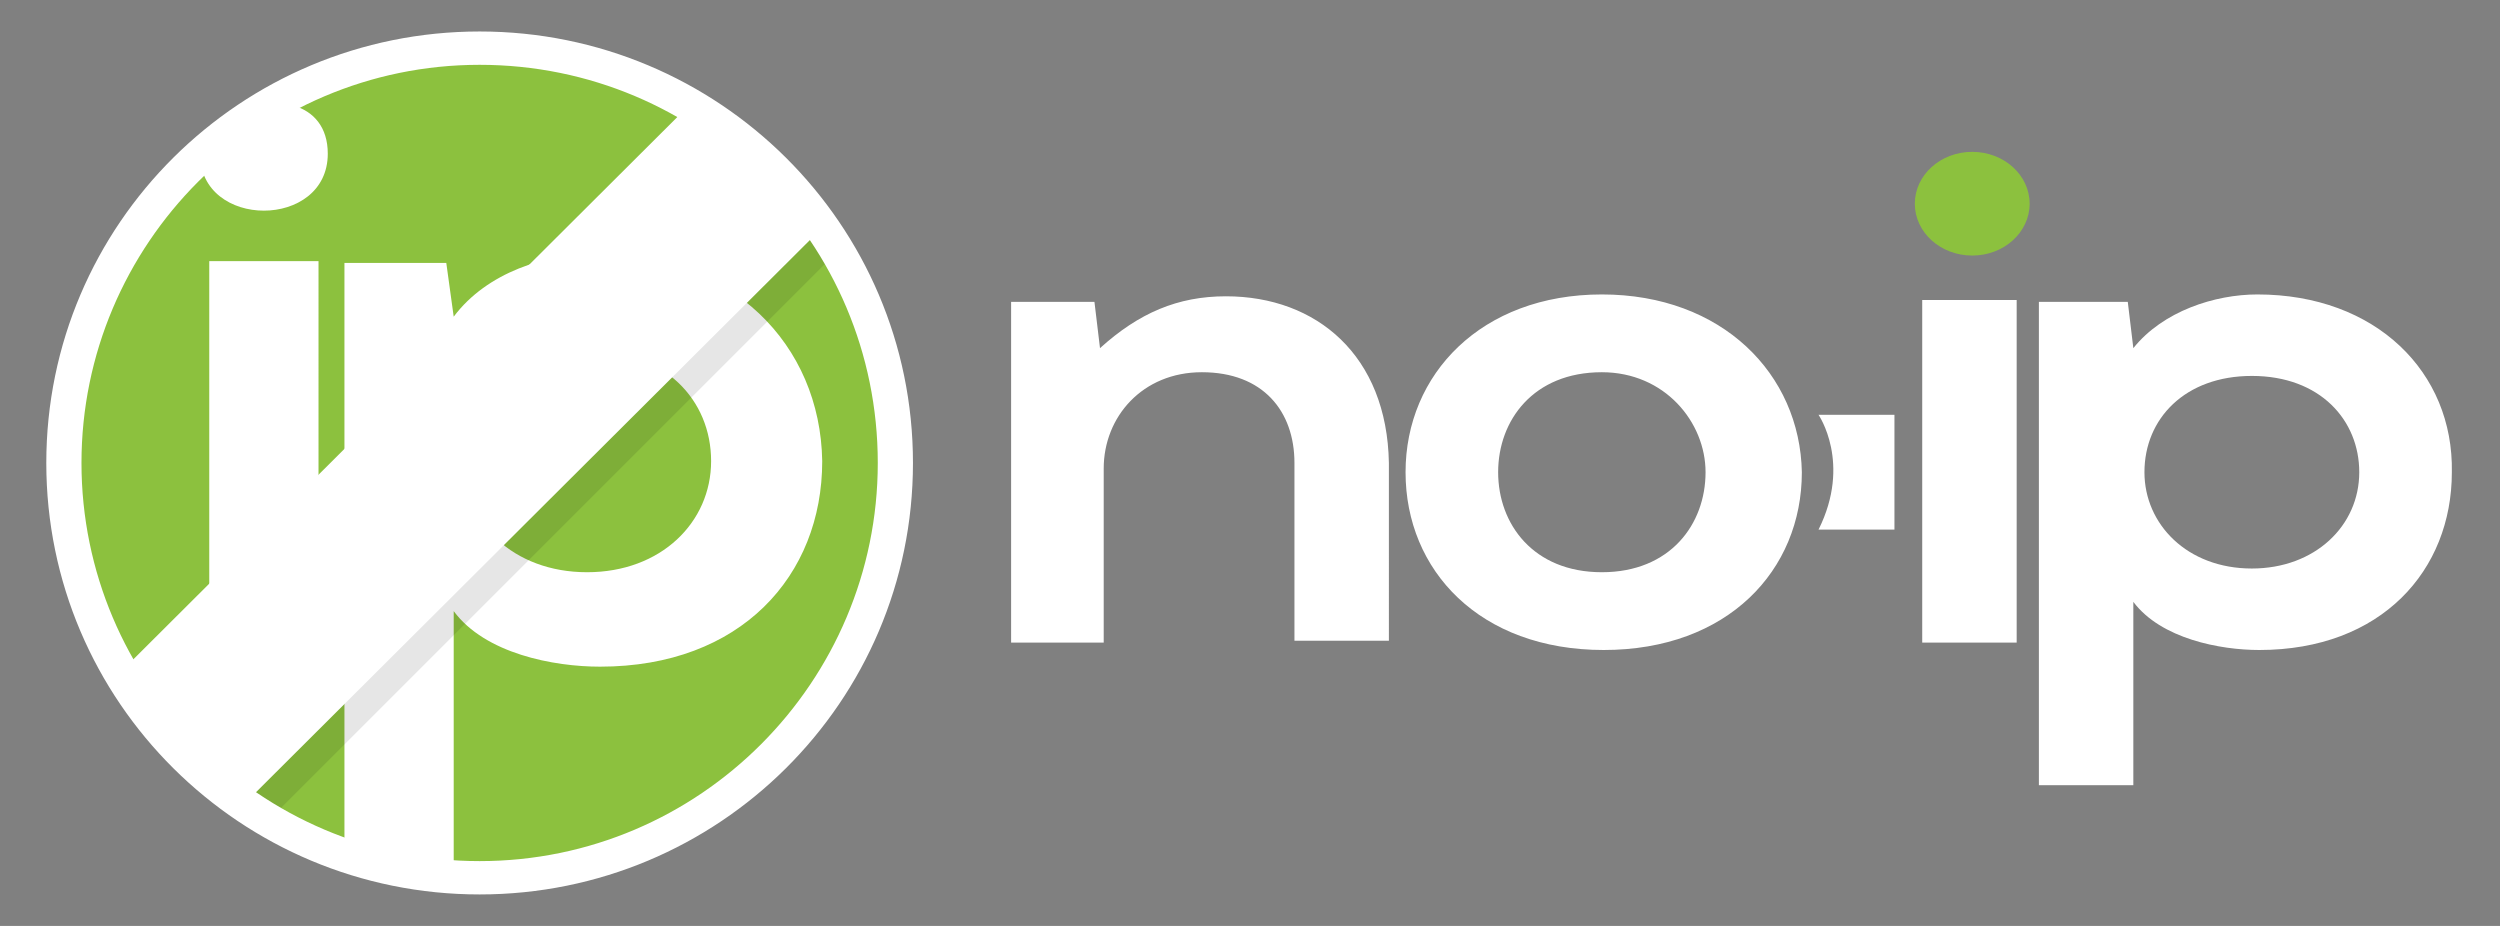 <?xml version="1.0" encoding="utf-8"?>
<!-- Generator: Adobe Illustrator 21.1.0, SVG Export Plug-In . SVG Version: 6.00 Build 0)  -->
<svg version="1.1" id="Layer_1" xmlns="http://www.w3.org/2000/svg" xmlns:xlink="http://www.w3.org/1999/xlink" x="0px" y="0px"
	 viewBox="0 0 135 50" style="enable-background:new 0 0 135 50;" xml:space="preserve">
<rect x="0" y="0" width="135" height="50" fill="#808080" stroke="none"/>
<style type="text/css">
	.st0{fill:#FFFFFF;}
	.st1{fill:#8CC13E;}
	.st2{opacity:0.1;}
	.st3{fill:#040404;}
</style>
<g>
	<g id="no">
		<g>
			<path class="st0" d="M66.2,16c-2.6,0-4.7,0.9-6.8,2.8l-0.3-2.5h-4.5v18.4h5v-9.4c0-2.8,2.1-5.2,5.3-5.2c3.3,0,5,2.1,5,4.9v9.6
				h5.1V25C74.9,19.2,71.1,16,66.2,16z M86.5,15.9c-6.5,0-10.6,4.3-10.6,9.6c0,5.3,4,9.6,10.7,9.6c6.7,0,10.7-4.3,10.7-9.6
				C97.2,20.2,93,15.9,86.5,15.9z M86.5,30.9c-3.7,0-5.6-2.6-5.6-5.4c0-2.8,1.9-5.4,5.6-5.4c3.4,0,5.6,2.7,5.6,5.4
				C92.1,28.3,90.2,30.9,86.5,30.9z"/>
		</g>
	</g>
	<g id="ip">
		<g>
			<path class="st0" d="M103.8,34.7h5.1V16.2h-5.1V34.7z M121.9,15.9c-2.3,0-5.1,0.9-6.7,2.9l-0.3-2.5h-4.8v26.1h5.1v-9.9
				c1.5,2,4.7,2.6,6.8,2.6c6.6,0,10.4-4.3,10.4-9.6C132.5,20.1,128.3,15.9,121.9,15.9z M121.6,30.7c-3.5,0-5.8-2.4-5.8-5.2
				c0-2.9,2.2-5.2,5.8-5.2c3.7,0,5.8,2.4,5.8,5.2C127.4,28.4,125,30.7,121.6,30.7z"/>
		</g>
	</g>
	<g id="Ellipse_9">
		<g>
			<ellipse class="st1" cx="106.5" cy="11" rx="3.1" ry="2.8"/>
		</g>
	</g>
	<g id="Shape_3">
		<g>
			<path class="st0" d="M98.2,22.4c0,0,1.8,2.6,0,6.2h4.1v-6.2H98.2z"/>
		</g>
	</g>
	<g id="Ellipse_8">
		<g>
			<ellipse class="st1" cx="25.9" cy="25" rx="22.1" ry="22.1"/>
		</g>
	</g>
	<g id="ip_1_">
		<g>
			<path class="st0" d="M11.3,35.4h5.9V14.1h-5.9V35.4z M12.5,6.2c-0.9,0.5-1.7,0.8-1.7,2.1c0,4.1,6.9,4.1,6.9,0
				C17.7,5.4,14.6,5,12.5,6.2z M32.2,13.7c-2.7,0-5.9,1-7.7,3.4l-0.4-2.9h-5.5v32.9h5.9V33c1.7,2.3,5.4,3,7.9,3
				c7.6,0,12-4.9,12-11.1C44.3,18.6,39.5,13.7,32.2,13.7z M31.7,30.9c-4,0-6.7-2.7-6.7-6c0-3.3,2.5-6,6.7-6c4.2,0,6.7,2.7,6.7,6
				C38.4,28.2,35.7,30.9,31.7,30.9z"/>
		</g>
	</g>
	<g id="Rectangle_1_3_" class="st2">
		<g>
			<polygon class="st3" points="38.7,6.3 7,38 13.9,44.9 45.6,13.2 			"/>
		</g>
	</g>
	<g id="Rectangle_1">
		<g>
			<polygon class="st0" points="37.7,5.2 5.9,36.9 12.8,43.8 44.6,12.1 			"/>
		</g>
	</g>
	<g id="Shape_1">
		<g>
			<path class="st0" d="M25.9,1.7C13,1.7,2.5,12.1,2.5,25c0,12.9,10.5,23.3,23.4,23.3S49.3,37.9,49.3,25
				C49.3,12.1,38.8,1.7,25.9,1.7z M25.9,46.5C14,46.5,4.4,36.8,4.4,25C4.4,13.2,14,3.5,25.9,3.5c11.9,0,21.5,9.6,21.5,21.5
				C47.4,36.8,37.8,46.5,25.9,46.5z"/>
		</g>
	</g>
</g>
</svg>

